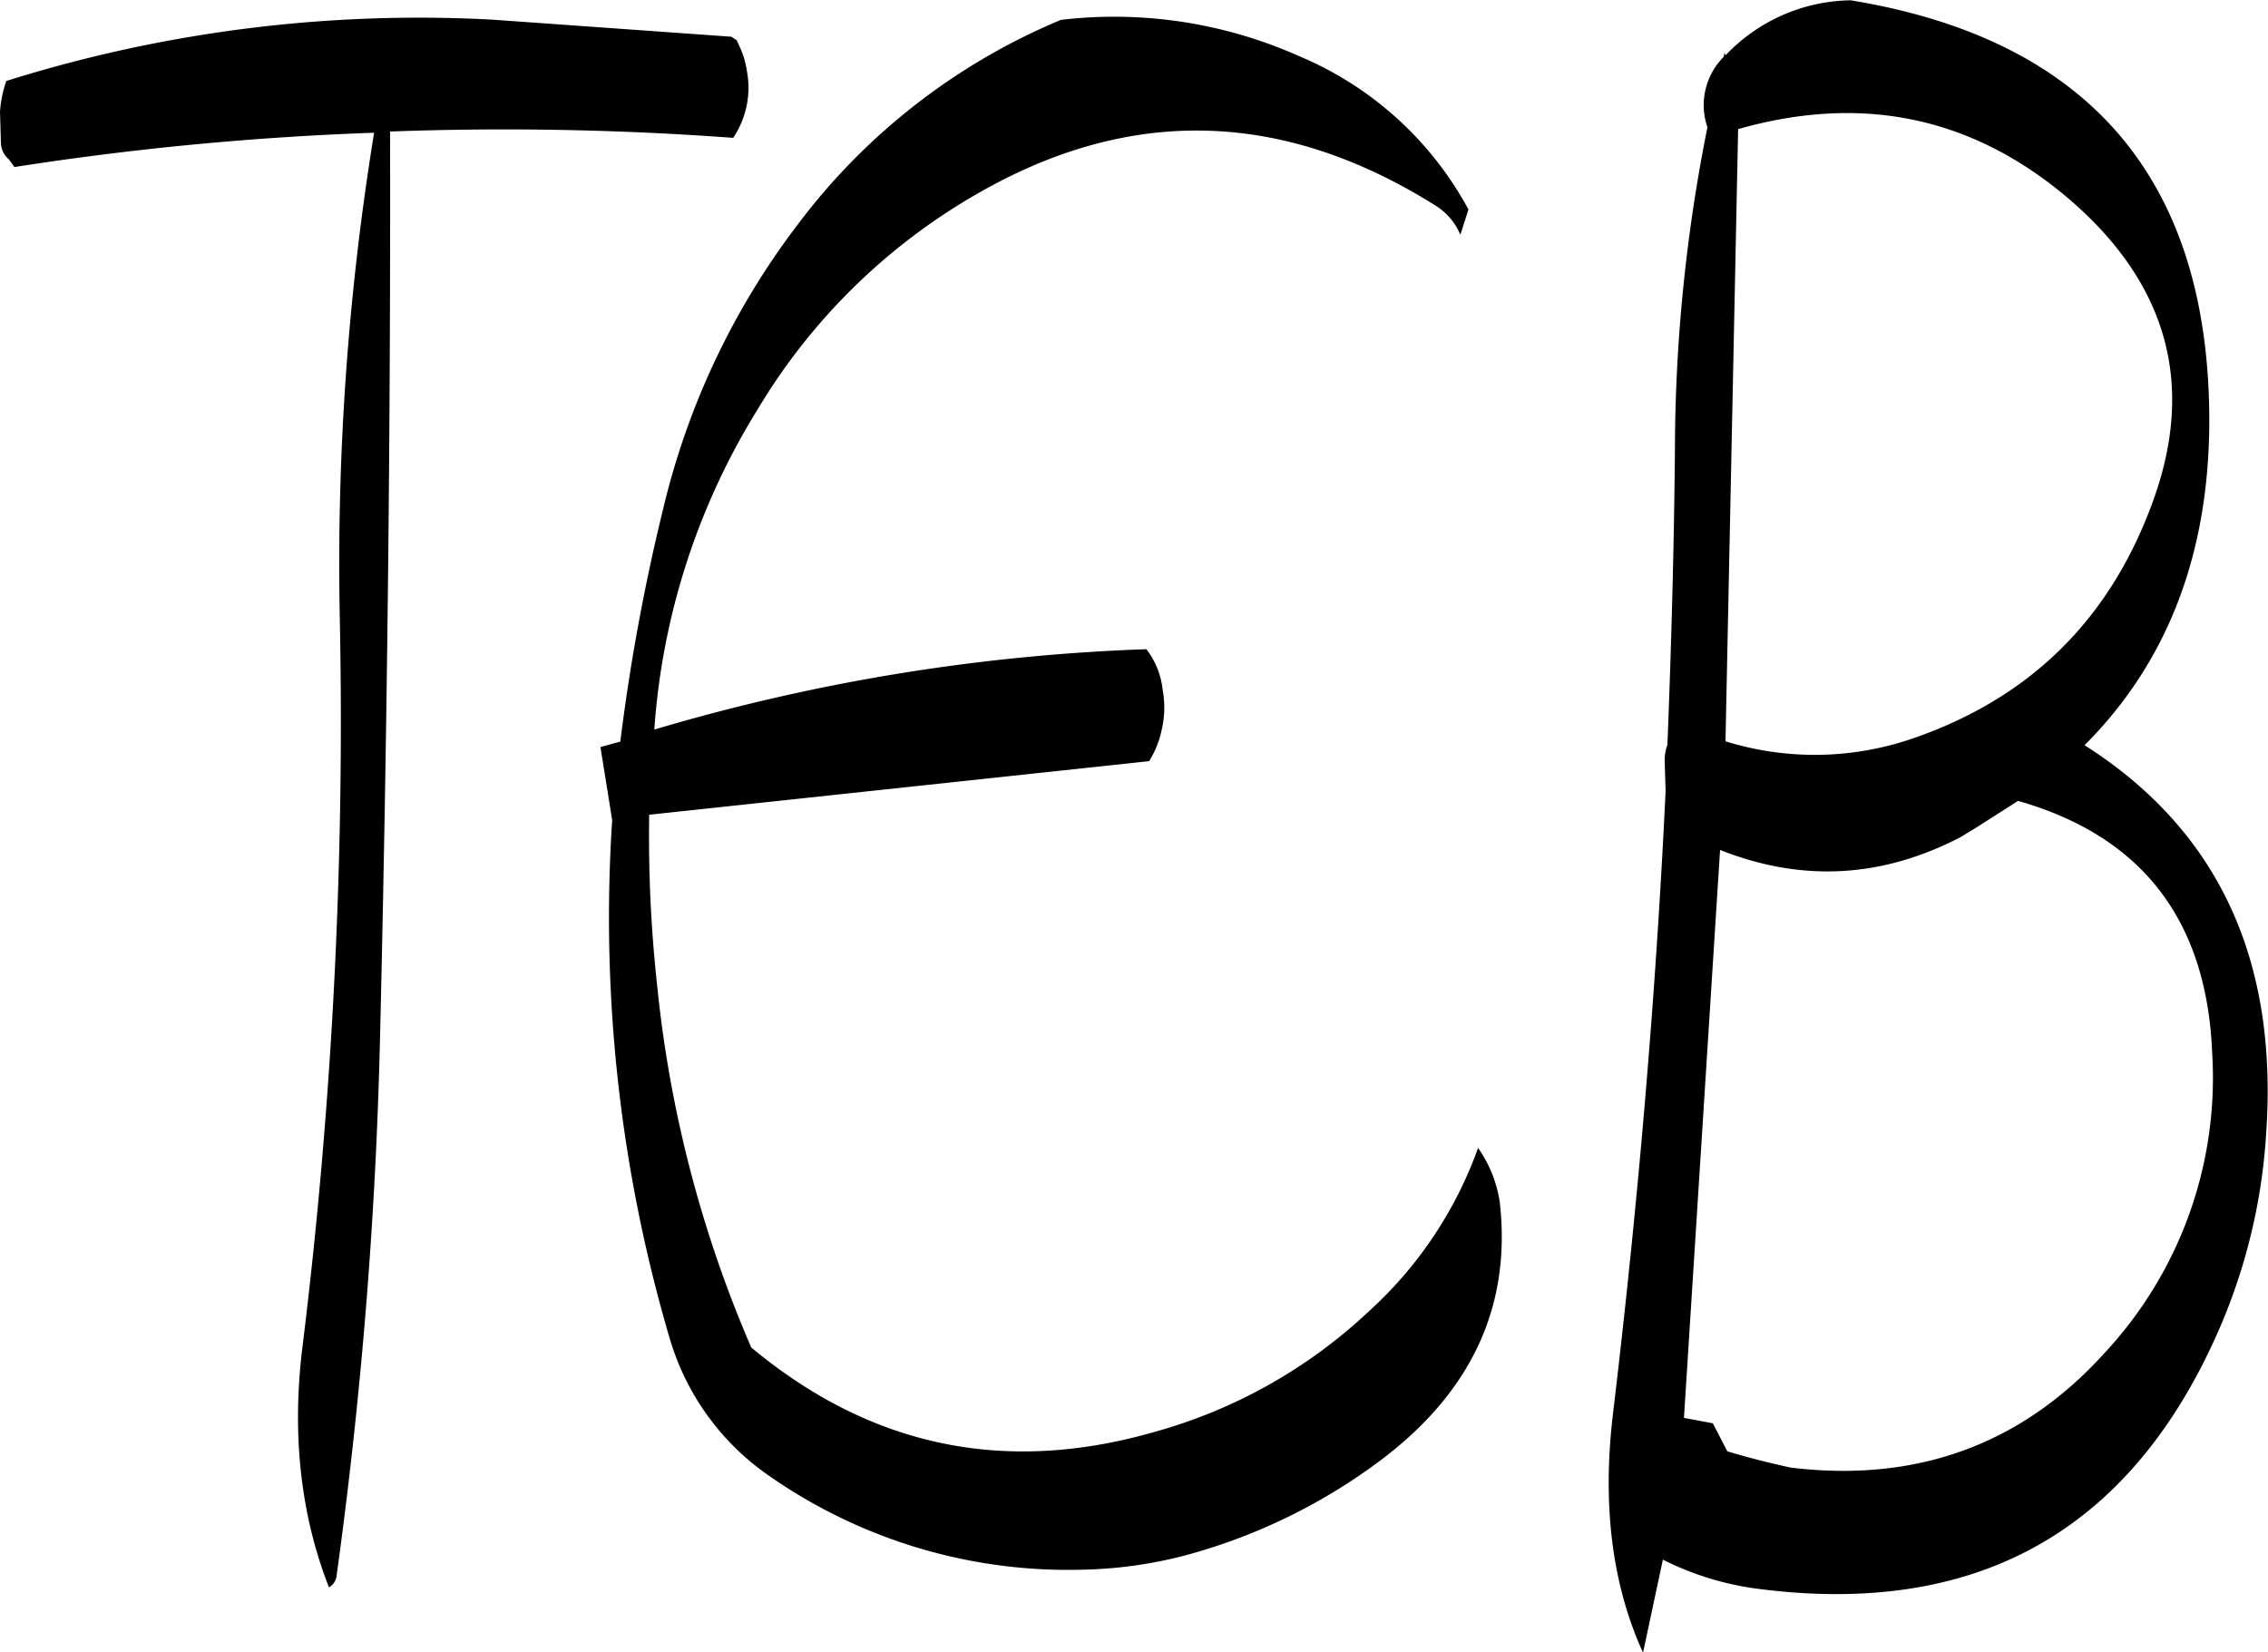 <svg id="Layer_1" data-name="Layer 1" xmlns="http://www.w3.org/2000/svg" viewBox="0 0 301.42 219.6"><defs><style>.cls-1{fill-rule:evenodd;}</style></defs><path class="cls-1" d="M293.28,191.28a84.25,84.25,0,0,0-34.92,27.12A100.64,100.64,0,0,0,240.48,256a269.65,269.65,0,0,0-5.76,31.2l-2.64.72,1.56,9.72a197.72,197.72,0,0,0,7.68,69,33.75,33.75,0,0,0,13.32,18.24,69.4,69.4,0,0,0,42,12.36,58.11,58.11,0,0,0,12.84-1.8,76.35,76.35,0,0,0,26.28-12.72c12.12-9.12,17.4-20.52,15.84-34.32a16.88,16.88,0,0,0-2.88-7.2,53.8,53.8,0,0,1-14.52,21.72A68.07,68.07,0,0,1,305.52,379q-29.7,8.46-53.4-11.28a162.12,162.12,0,0,1-12.48-47.88,182.12,182.12,0,0,1-1.08-22.92L305,289.8a12.85,12.85,0,0,0,1.68-4.2,13,13,0,0,0,.12-5.28,10.74,10.74,0,0,0-2.16-5.4,261.42,261.42,0,0,0-65.4,10.68A92.94,92.94,0,0,1,253,243a80.8,80.8,0,0,1,29.28-28.68q30.42-17.46,60.84,1.68a8.25,8.25,0,0,1,3.24,3.84l1.08-3.36a45.57,45.57,0,0,0-22.56-20.4A60.27,60.27,0,0,0,293.28,191.28ZM250.2,194l-.72-.48-31.92-2.28a183.1,183.1,0,0,0-64.44,8.16,15.42,15.42,0,0,0-.84,4.08l.12,4.08a3,3,0,0,0,1.08,2.28l.72,1A401.79,401.79,0,0,1,202,206.28a356.56,356.56,0,0,0-4.56,64.56,678.49,678.49,0,0,1-4.92,96.48C191,379.2,192.24,390,196,399.6a2,2,0,0,0,1-1.44A628.29,628.29,0,0,0,202.8,326q1.44-60.84,1.32-119.88a413.1,413.1,0,0,1,45.6.84,11.93,11.93,0,0,0,1.8-9,11.09,11.09,0,0,0-1-3.24ZM406.44,286.8a40,40,0,0,1-24.84.36l1.68-81.36c16.44-4.68,31.08-1.68,43.92,9.24,13.32,11.4,17,25.08,10.92,41C432.36,271.32,421.8,281.52,406.44,286.8Zm8.4,11.88,5.64-3.6c16.44,4.68,25.08,15.84,25.8,33.48a53.64,53.64,0,0,1-14.4,40c-11,12.12-25,17.16-41.64,15.12-2.76-.6-5.64-1.32-8.4-2.16l-1.92-3.72-3.84-.72,4.8-75.48c10.92,4.32,21.48,3.72,31.92-1.68ZM381.36,196.2a9.07,9.07,0,0,0-2.16,9.36,219.54,219.54,0,0,0-4.32,42.84c-.12,13.08-.48,26.16-1,39.24a5.81,5.81,0,0,0-.36,2.16l.12,4c-1.32,27.72-3.72,55.32-7,82.8q-2.16,18.18,4,31.68l2.64-12.36a39.08,39.08,0,0,0,12.36,3.84q43.38,5.76,61.08-33.36a77.08,77.08,0,0,0,6.72-26.88q2.52-34.92-24.12-51.84c11.4-11.4,16.92-26.4,16.56-44.88-.6-30.84-16.44-49-47.64-54.12A23.34,23.34,0,0,0,381.6,196l-.12-.36Z" transform="translate(-152.28 -188.64)"/></svg>